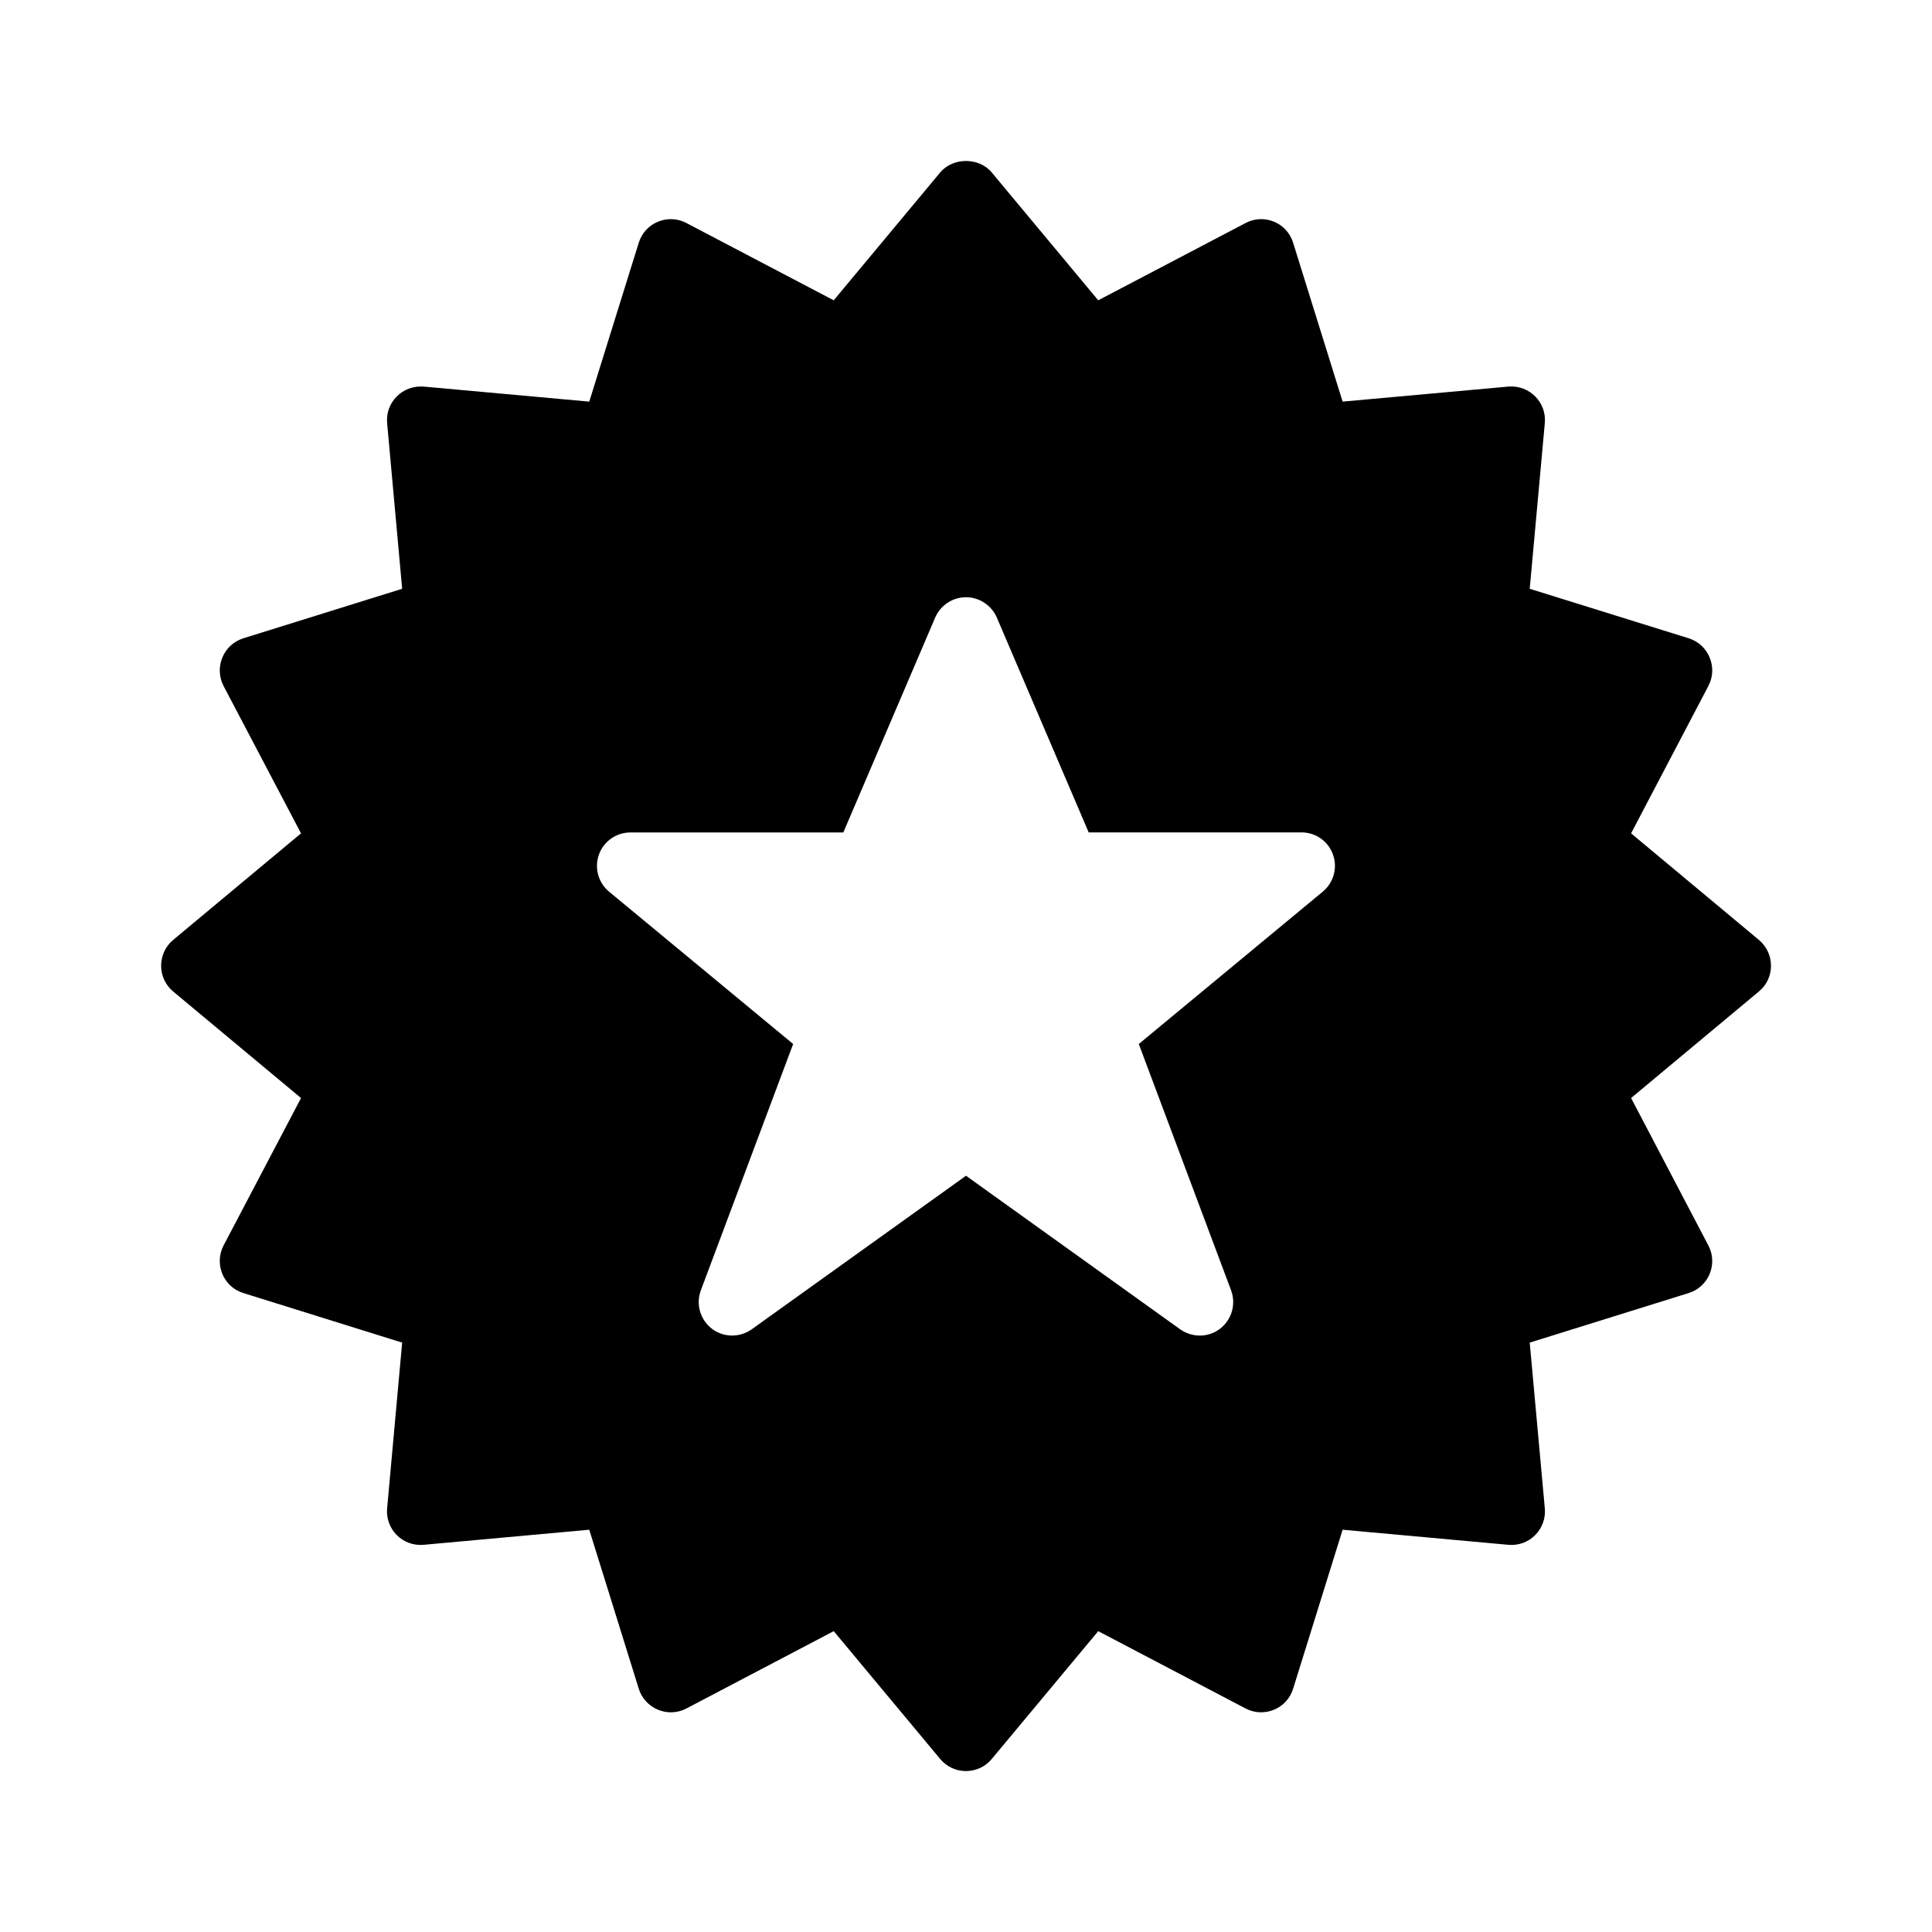 <!-- Generated by IcoMoon.io -->
<svg version="1.1" xmlns="http://www.w3.org/2000/svg" width="32" height="32" viewBox="0 0 32 32">
<title>recommended</title>
<path d="M29.133 15.568c0.267 0.223 0.267 0.634 0 0.854l-2.117 1.765 1.28 2.442c0.161 0.306 0.006 0.684-0.326 0.788l-2.633 0.821 0.25 2.745c0.031 0.338-0.247 0.634-0.603 0.604l-2.746-0.25-0.82 2.634c-0.103 0.333-0.483 0.486-0.787 0.327l-2.441-1.281-1.764 2.118c-0.22 0.264-0.629 0.268-0.853 0l-1.764-2.118-2.44 1.281c-0.313 0.163-0.688-0.003-0.789-0.327l-0.82-2.634-2.744 0.25c-0.354 0.030-0.634-0.263-0.604-0.604l0.249-2.745-2.63-0.821c-0.331-0.101-0.488-0.48-0.328-0.788l1.283-2.442-2.118-1.765c-0.264-0.219-0.267-0.631 0-0.854l2.118-1.765-1.283-2.441c-0.159-0.307-0.004-0.686 0.328-0.79l2.63-0.82-0.249-2.745c-0.030-0.343 0.253-0.63 0.604-0.604l2.744 0.249 0.82-2.632c0.102-0.329 0.48-0.489 0.789-0.326l2.44 1.28 1.764-2.118c0.211-0.253 0.643-0.253 0.853 0l1.764 2.118 2.441-1.28c0.3-0.16 0.683-0.011 0.787 0.326l0.82 2.632 2.746-0.249c0.353-0.027 0.634 0.264 0.603 0.604l-0.25 2.745 2.633 0.82c0.33 0.103 0.488 0.483 0.326 0.79l-1.28 2.441 2.117 1.765zM21.911 14.767c0.179-0.15 0.247-0.394 0.166-0.616-0.079-0.22-0.287-0.364-0.521-0.364h-3.524l-1.521-3.557c-0.087-0.203-0.29-0.338-0.511-0.338-0.223 0-0.423 0.134-0.511 0.338l-1.521 3.558h-3.524c-0.234 0-0.443 0.144-0.523 0.364s-0.013 0.466 0.166 0.616l3.050 2.524-1.528 4.078c-0.087 0.23-0.012 0.488 0.181 0.637s0.461 0.151 0.66 0.011l3.55-2.544 3.548 2.544c0.2 0.14 0.467 0.139 0.661-0.011s0.267-0.407 0.181-0.637l-1.528-4.078 3.048-2.524z"></path>
</svg>
